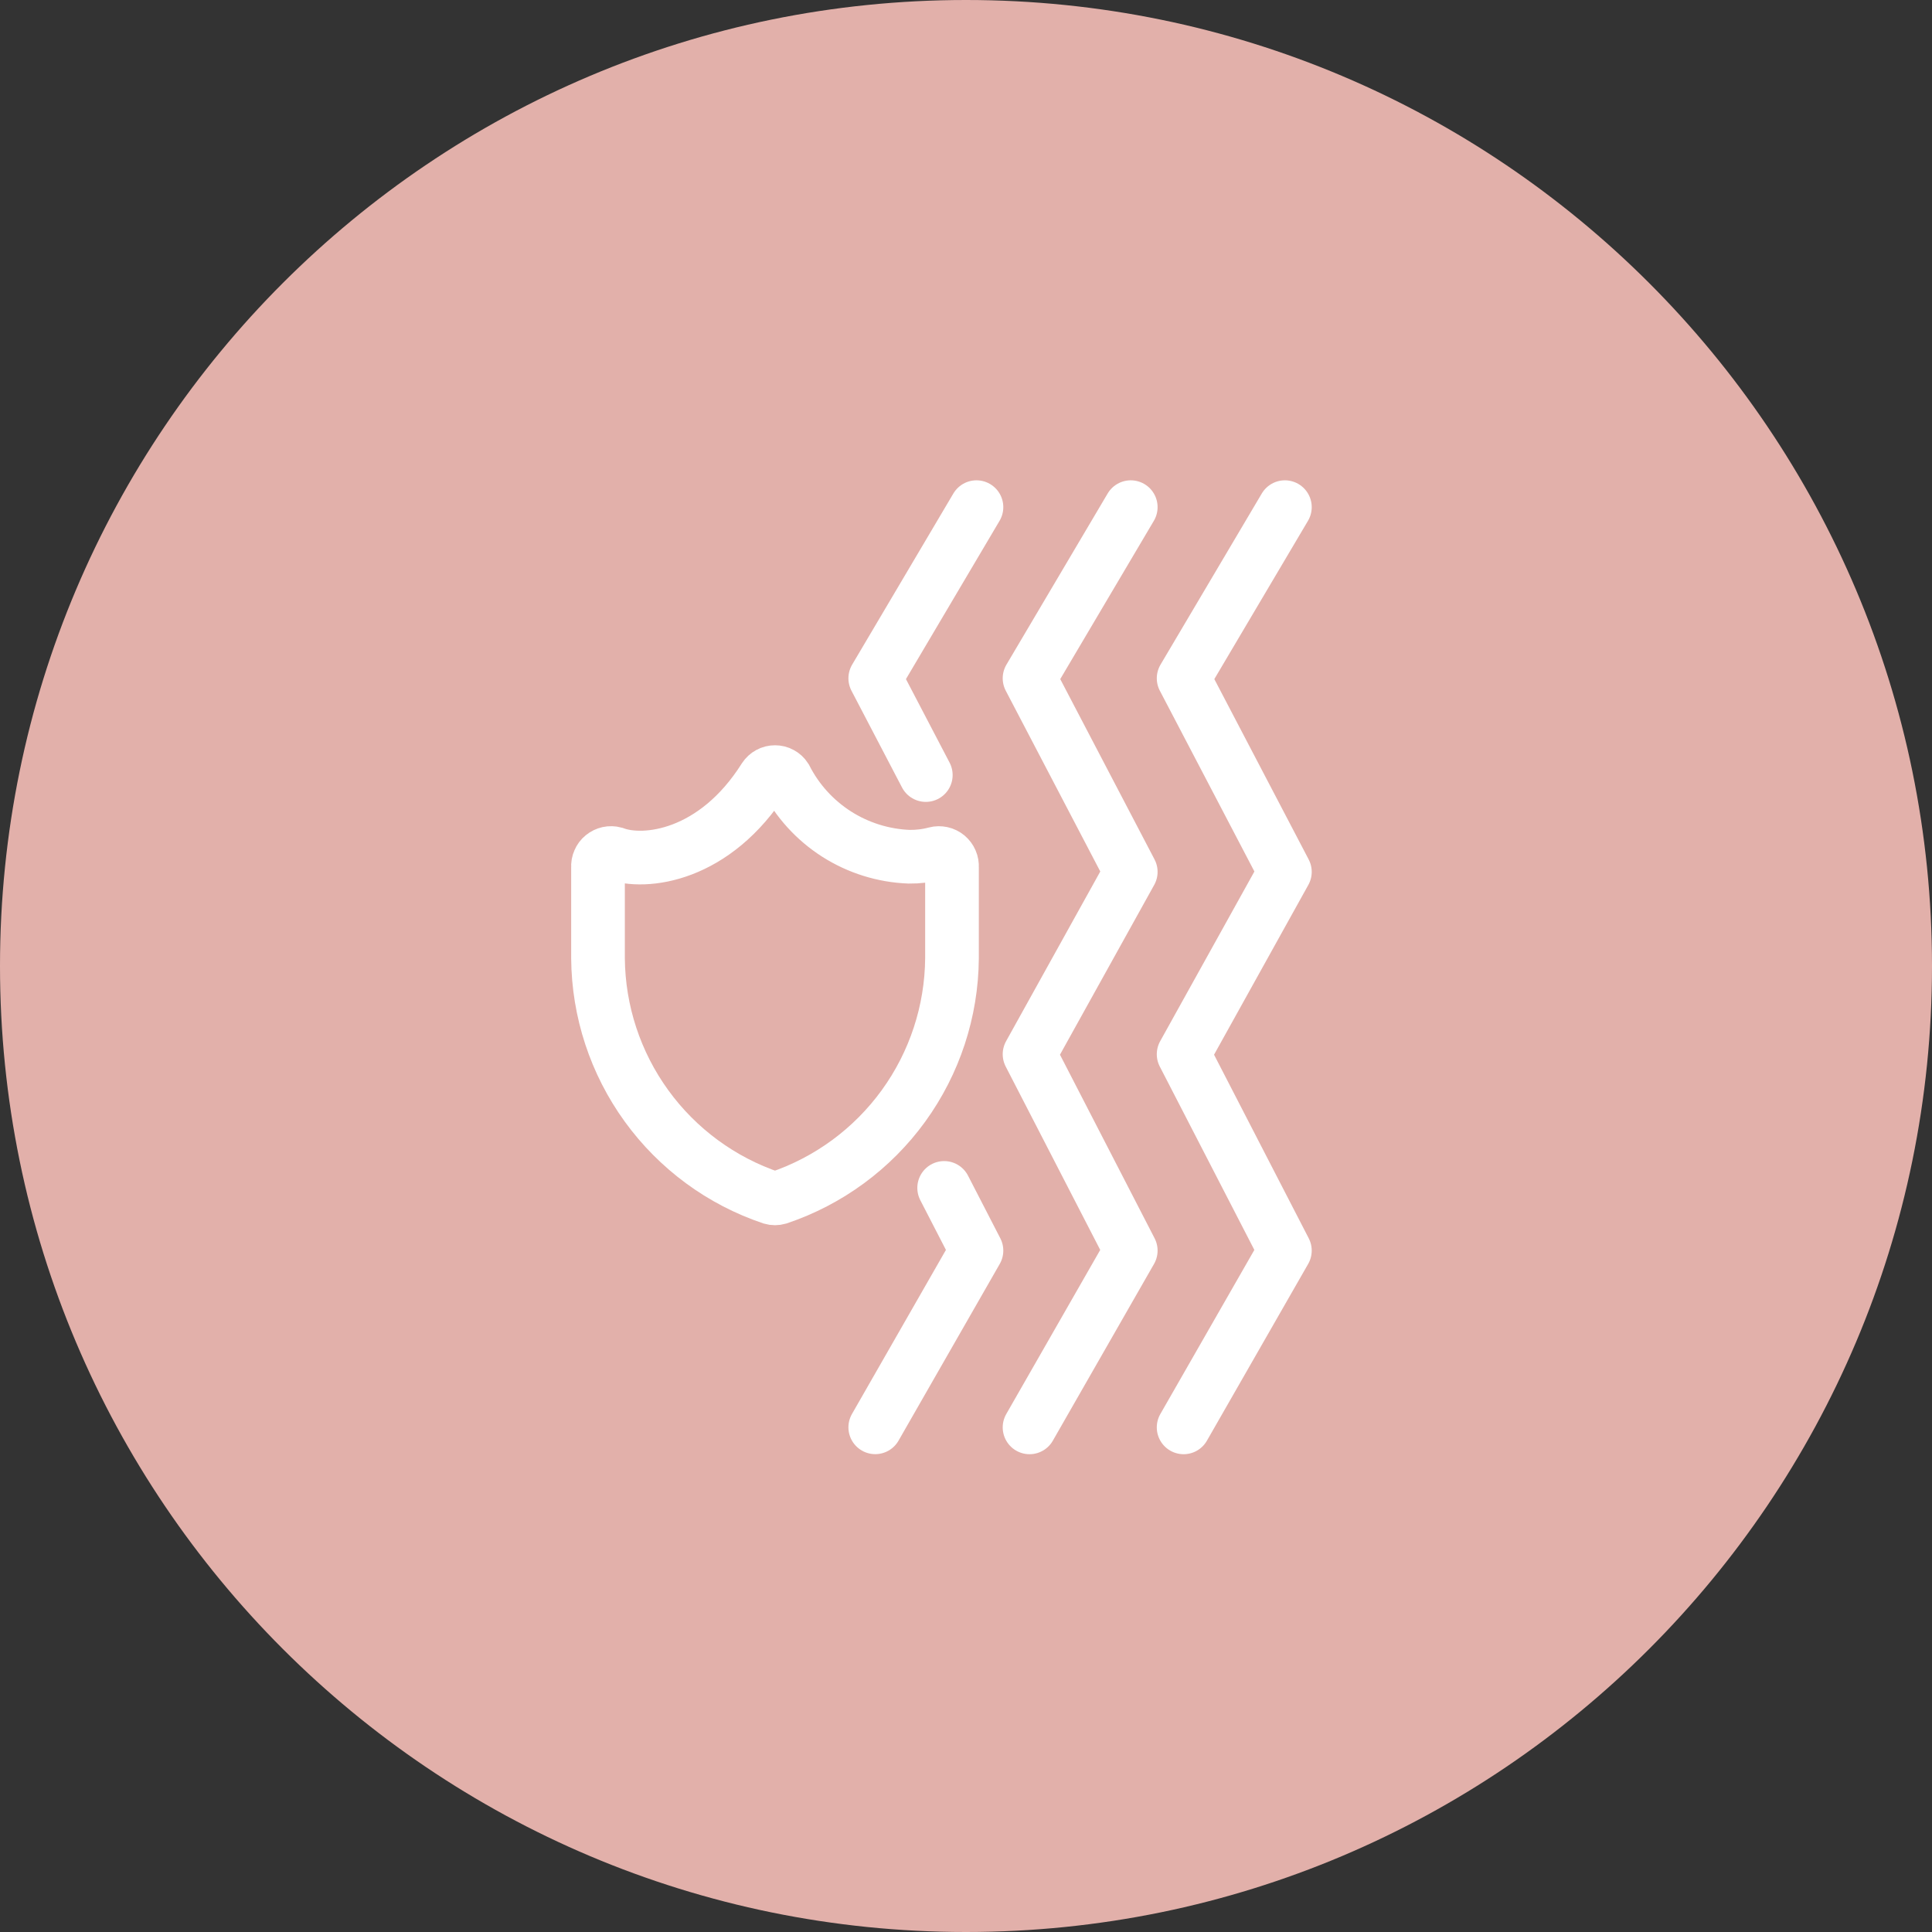 <svg width="36" height="36" viewBox="0 0 36 36" fill="none" xmlns="http://www.w3.org/2000/svg">
<rect x="0" y="0" width="36" height="36" fill="#333333" stroke="none"/>
<path d="M18 36C27.941 36 36 27.941 36 18C36 8.059 27.941 0 18 0C8.059 0 0 8.059 0 18C0 27.941 8.059 36 18 36Z" fill="#E2B0AA"/>
<path d="M17.593 22.135L18.195 23.303L16.309 26.596" stroke="white" stroke-linecap="round" stroke-linejoin="round"/>
<path d="M18.195 9.45L16.309 12.639L17.251 14.442" stroke="white" stroke-linecap="round" stroke-linejoin="round"/>
<path d="M21.07 9.45L19.184 12.639L21.07 16.246L19.184 19.644L21.07 23.303L19.184 26.597" stroke="white" stroke-linecap="round" stroke-linejoin="round"/>
<path d="M23.942 9.45L22.055 12.639L23.942 16.246L22.055 19.644L23.942 23.303L22.055 26.597" stroke="white" stroke-linecap="round" stroke-linejoin="round"/>
<path d="M17.434 15.903C17.273 15.946 17.107 15.966 16.941 15.964C16.461 15.946 15.994 15.8 15.589 15.542C15.184 15.283 14.855 14.921 14.637 14.493C14.616 14.46 14.586 14.433 14.552 14.415C14.518 14.396 14.48 14.387 14.441 14.387C14.402 14.387 14.364 14.396 14.33 14.415C14.296 14.433 14.267 14.46 14.245 14.493C13.32 15.96 12.015 16.115 11.449 15.903C11.412 15.893 11.372 15.892 11.335 15.9C11.297 15.909 11.261 15.926 11.232 15.95C11.201 15.975 11.178 16.006 11.163 16.042C11.147 16.077 11.14 16.116 11.143 16.155V17.858C11.151 18.846 11.467 19.807 12.047 20.607C12.627 21.407 13.441 22.006 14.378 22.321C14.419 22.333 14.463 22.333 14.504 22.321C15.44 22.006 16.255 21.407 16.835 20.607C17.415 19.807 17.731 18.846 17.739 17.858V16.155C17.741 16.116 17.735 16.078 17.719 16.042C17.704 16.007 17.68 15.976 17.651 15.951C17.621 15.927 17.586 15.909 17.548 15.901C17.51 15.893 17.471 15.893 17.434 15.903V15.903Z" stroke="white" stroke-miterlimit="10"/>
</svg>
